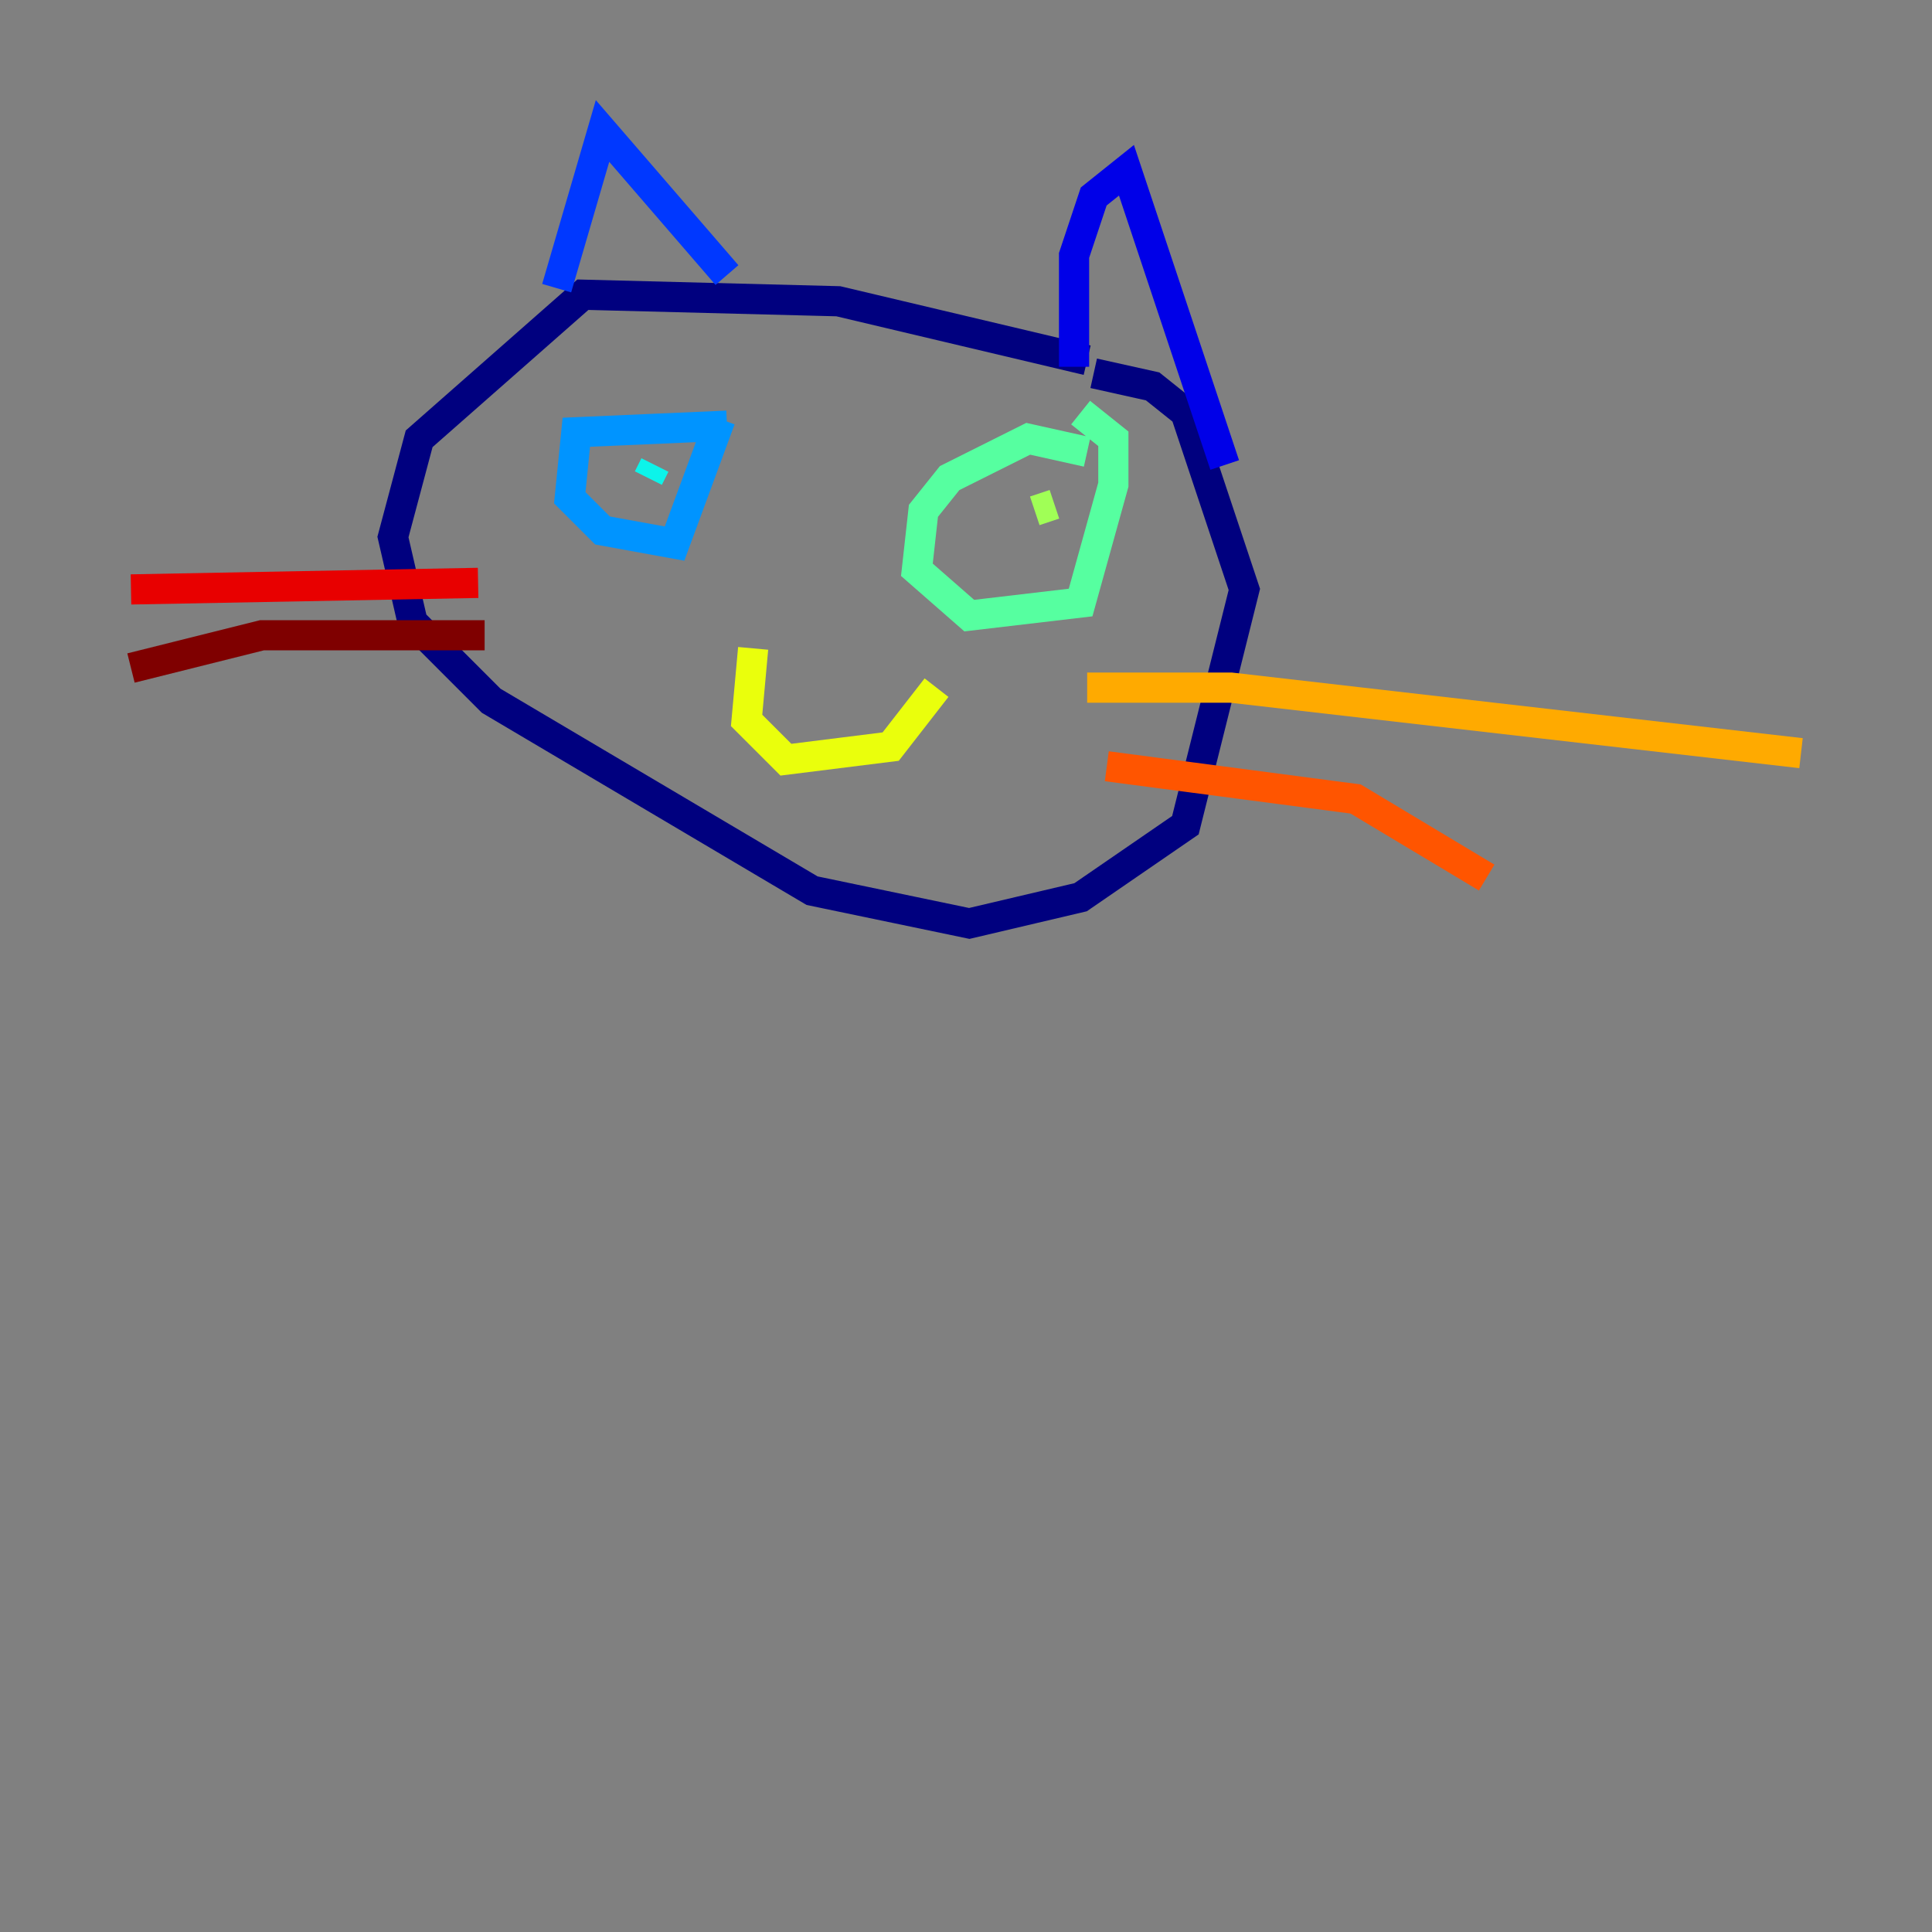 <?xml version="1.0" encoding="utf-8" ?>
<svg baseProfile="tiny" height="128" version="1.2" viewBox="0,0,128,128" width="128" xmlns="http://www.w3.org/2000/svg" xmlns:ev="http://www.w3.org/2001/xml-events" xmlns:xlink="http://www.w3.org/1999/xlink"><rect x="0" y="0" width="128" height="128" fill="#808080" stroke="none"/><defs /><polyline fill="none" points="72.027,23.864 55.539,19.959 38.617,19.525 27.77,29.071 26.034,35.58 27.336,41.22 32.542,46.427 53.803,59.01 64.217,61.18 71.593,59.444 78.536,54.671 82.441,39.051 78.536,27.336 76.366,25.6 72.461,24.732" stroke="#00007f" stroke-width="2" /><polyline fill="none" points="71.159,24.298 71.159,16.922 72.461,13.017 74.63,11.281 81.139,30.807" stroke="#0000e8" stroke-width="2" /><polyline fill="none" points="48.163,18.224 39.919,8.678 36.881,19.091" stroke="#0038ff" stroke-width="2" /><polyline fill="none" points="48.163,28.203 38.183,28.637 37.749,32.976 39.919,35.146 44.691,36.014 47.729,27.77" stroke="#0094ff" stroke-width="2" /><polyline fill="none" points="43.39,30.807 42.956,31.675" stroke="#0cf4ea" stroke-width="2" /><polyline fill="none" points="72.027,29.939 68.122,29.071 62.915,31.675 61.18,33.844 60.746,37.749 64.217,40.786 71.593,39.919 73.763,32.108 73.763,29.071 71.593,27.336" stroke="#56ffa0" stroke-width="2" /><polyline fill="none" points="68.556,33.844 69.858,33.41" stroke="#a0ff56" stroke-width="2" /><polyline fill="none" points="49.898,42.956 49.464,47.729 52.068,50.332 59.01,49.464 62.047,45.559" stroke="#eaff0c" stroke-width="2" /><polyline fill="none" points="72.027,45.559 81.573,45.559 119.322,49.898" stroke="#ffaa00" stroke-width="2" /><polyline fill="none" points="73.329,50.766 89.817,52.936 98.495,58.142" stroke="#ff5500" stroke-width="2" /><polyline fill="none" points="31.675,38.617 8.678,39.051" stroke="#e80000" stroke-width="2" /><polyline fill="none" points="32.108,42.088 17.356,42.088 8.678,44.258" stroke="#7f0000" stroke-width="2" /></svg>